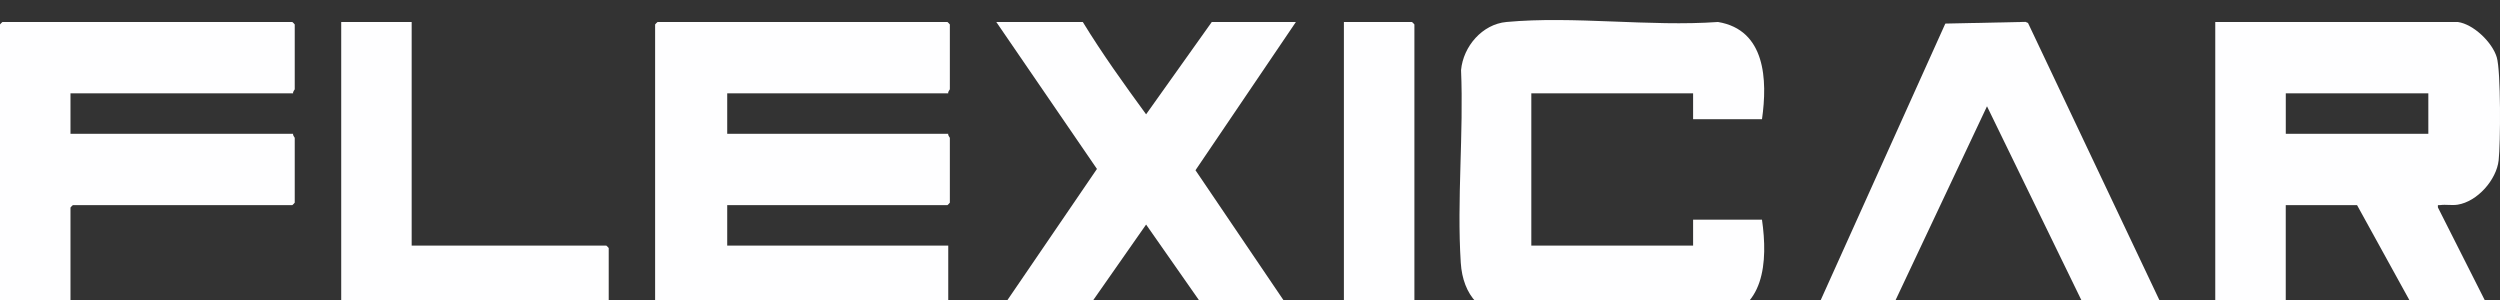 <svg width="150" height="18" viewBox="0 0 150 18" fill="none" xmlns="http://www.w3.org/2000/svg">
<rect x="0" y="0" width="150" height="18" fill="#333333" stroke="none"/>
<g clip-path="url(#clip0_55643_888)">
<path d="M56.895 5.599H43.633V8.029H56.895C56.864 8.125 56.991 8.24 56.991 8.273V12.16C56.991 12.17 56.857 12.307 56.847 12.307H43.633V14.737H56.895V19.11H39.403C39.434 19.015 39.307 18.9 39.307 18.867V1.467C39.307 1.458 39.442 1.321 39.451 1.321H56.847C56.857 1.321 56.991 1.456 56.991 1.467V5.355C56.991 5.386 56.864 5.503 56.895 5.599Z" fill="#FEFEFF"/>
<path d="M147.479 1.321C148.41 1.454 149.535 2.534 149.806 3.437C150.056 4.268 150.033 8.616 149.919 9.621C149.785 10.801 148.635 12.096 147.456 12.281C147.104 12.336 146.742 12.258 146.419 12.305C146.286 12.324 146.254 12.25 146.277 12.451L149.641 19.11H145.171L141.423 12.307H137.145V18.869C137.145 18.9 137.018 19.017 137.049 19.112H132.916V1.321H147.477H147.479ZM145.7 5.599H137.147V8.029H145.7V5.599Z" fill="#FEFEFF"/>
<path d="M105.719 7.153H101.586V5.599H91.879V14.735H101.586V13.181H105.719C106.077 15.668 105.905 18.712 102.872 19.099C98.955 18.911 94.749 19.389 90.866 19.114C88.891 18.976 87.771 17.729 87.646 15.761C87.406 12.008 87.825 7.984 87.663 4.202C87.798 2.778 88.939 1.452 90.387 1.319C94.414 0.946 98.995 1.61 103.08 1.319C105.934 1.793 106.057 4.791 105.719 7.155V7.153Z" fill="#FEFEFF"/>
<path d="M17.588 5.599H4.229V8.029H17.588C17.557 8.125 17.684 8.24 17.684 8.273V12.16C17.684 12.17 17.55 12.307 17.54 12.307H4.373C4.364 12.307 4.229 12.441 4.229 12.453V19.11H0.144C0.135 19.11 0 18.976 0 18.964V1.467C0 1.458 0.135 1.321 0.144 1.321H17.54C17.55 1.321 17.684 1.456 17.684 1.467V5.355C17.684 5.386 17.557 5.503 17.588 5.599Z" fill="#FEFEFF"/>
<path d="M64.969 1.321C66.137 3.231 67.448 5.054 68.766 6.859L72.706 1.321H77.753L71.729 10.214L77.753 19.108H72.706L68.766 13.473L64.825 19.108H59.923C59.911 19.108 59.73 18.968 59.825 18.915L65.817 10.136L59.778 1.321H64.967H64.969Z" fill="#FEFEFF"/>
<path d="M108.746 19.108L116.72 1.415L121.532 1.313L121.682 1.381L129.992 18.911C130.077 18.972 129.902 19.11 129.888 19.11H125.419L119.22 6.377L113.214 19.11H108.744L108.746 19.108Z" fill="#FEFEFF"/>
<path d="M24.7 1.321V14.735H36.378C36.388 14.735 36.523 14.87 36.523 14.882V18.964C36.523 18.974 36.388 19.11 36.378 19.11H20.473V1.321H24.702H24.7Z" fill="#FEFEFF"/>
<path d="M80.634 19.108V1.321H84.719C84.729 1.321 84.864 1.456 84.864 1.467V18.962C84.864 18.972 84.729 19.108 84.719 19.108H80.634Z" fill="#FEFEFF"/>
</g>
<defs>
<clipPath id="clip0_55643_888">
<rect width="150" height="18" fill="white"/>
</clipPath>
</defs>
</svg>
